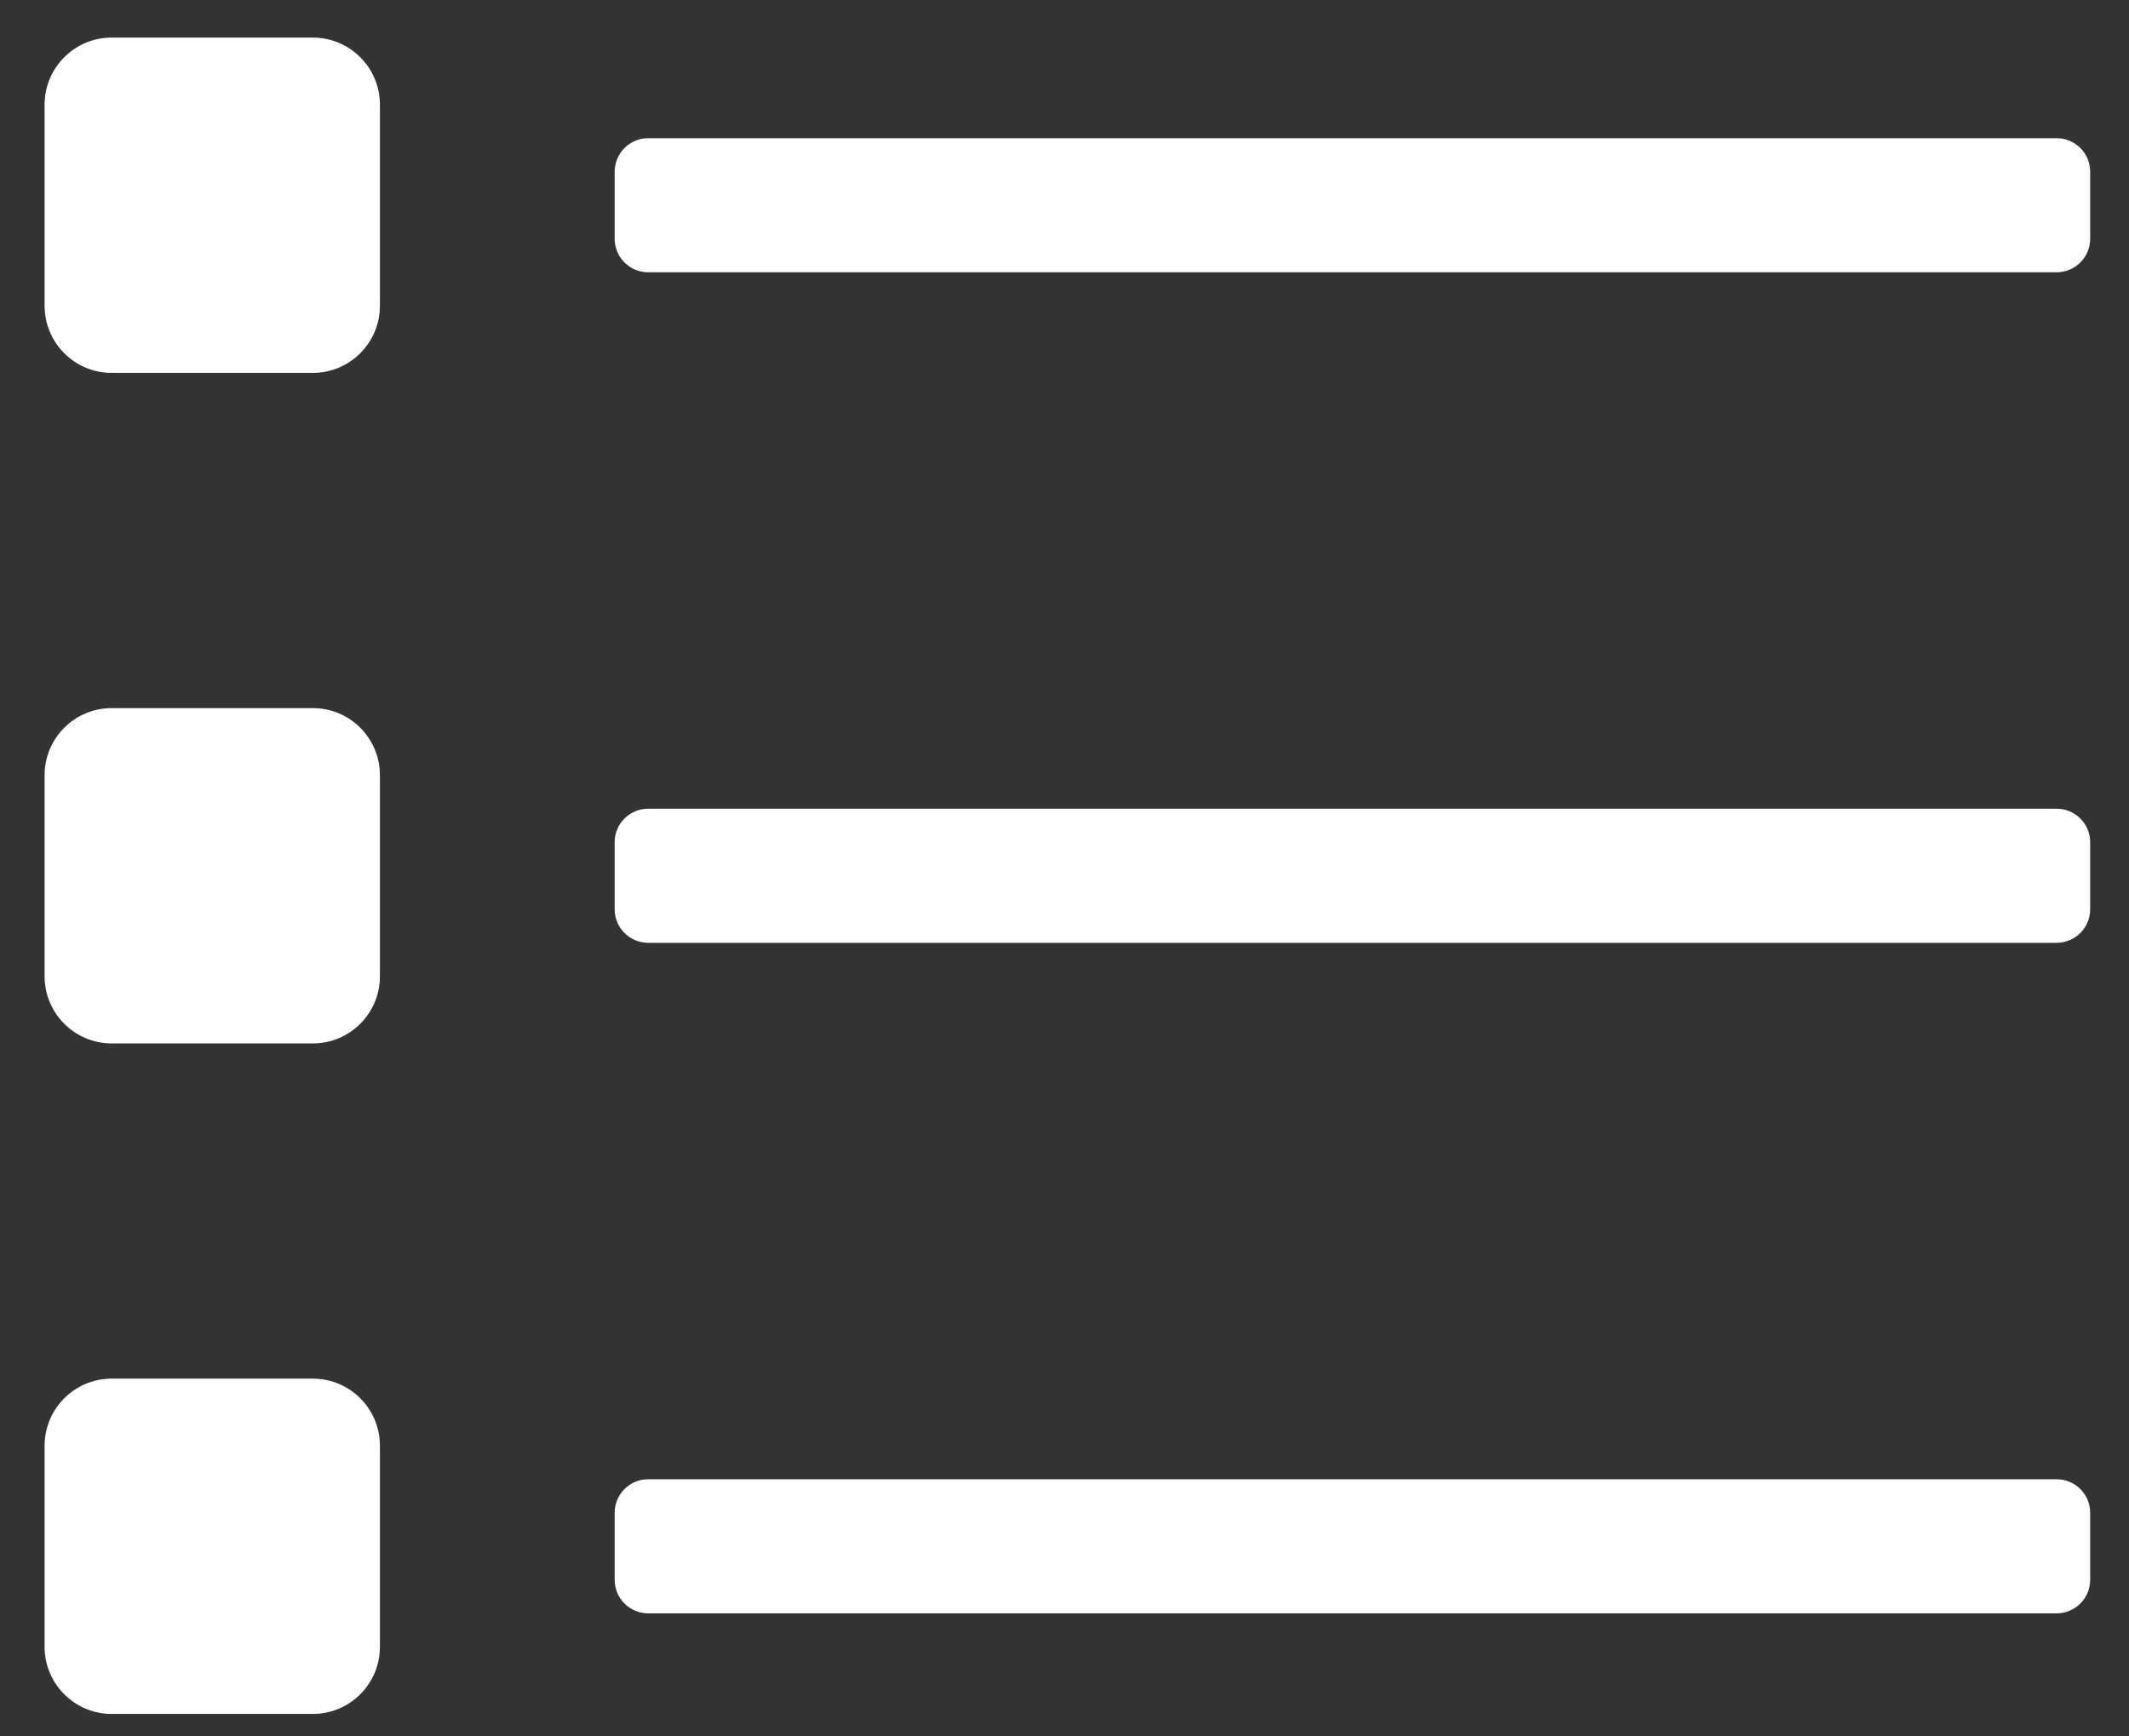 <?xml version="1.0" encoding="UTF-8"?>
<svg width="38px" height="31px" viewBox="0 0 38 31" version="1.1" xmlns="http://www.w3.org/2000/svg" xmlns:xlink="http://www.w3.org/1999/xlink">
    <rect x="0" y="0" width="38" height="31" fill="#333333" stroke="none"/>
    <title></title>
    <g id="Page-1" stroke="none" stroke-width="1" fill="none" fill-rule="evenodd">
        <path d="M5.584,6.657 C6.245,6.657 6.781,6.12 6.781,5.46 L6.781,1.868 C6.781,1.208 6.245,0.671 5.584,0.671 L1.993,0.671 C1.332,0.671 0.796,1.208 0.796,1.868 L0.796,5.46 C0.796,6.12 1.332,6.657 1.993,6.657 L5.584,6.657 Z M36.708,4.861 C37.039,4.861 37.307,4.593 37.307,4.263 L37.307,3.065 C37.307,2.735 37.039,2.467 36.708,2.467 L11.569,2.467 C11.239,2.467 10.971,2.735 10.971,3.065 L10.971,4.263 C10.971,4.593 11.239,4.861 11.569,4.861 L36.708,4.861 Z M5.584,18.628 C6.245,18.628 6.781,18.091 6.781,17.431 L6.781,13.839 C6.781,13.178 6.245,12.642 5.584,12.642 L1.993,12.642 C1.332,12.642 0.796,13.178 0.796,13.839 L0.796,17.431 C0.796,18.091 1.332,18.628 1.993,18.628 L5.584,18.628 Z M36.708,16.832 C37.039,16.832 37.307,16.564 37.307,16.233 L37.307,15.036 C37.307,14.706 37.039,14.438 36.708,14.438 L11.569,14.438 C11.239,14.438 10.971,14.706 10.971,15.036 L10.971,16.233 C10.971,16.564 11.239,16.832 11.569,16.832 L36.708,16.832 Z M5.584,30.599 C6.245,30.599 6.781,30.062 6.781,29.401 L6.781,25.81 C6.781,25.149 6.245,24.613 5.584,24.613 L1.993,24.613 C1.332,24.613 0.796,25.149 0.796,25.81 L0.796,29.401 C0.796,30.062 1.332,30.599 1.993,30.599 L5.584,30.599 Z M36.708,28.803 C37.039,28.803 37.307,28.535 37.307,28.204 L37.307,27.007 C37.307,26.677 37.039,26.409 36.708,26.409 L11.569,26.409 C11.239,26.409 10.971,26.677 10.971,27.007 L10.971,28.204 C10.971,28.535 11.239,28.803 11.569,28.803 L36.708,28.803 Z" id="" fill="#FFFFFF" fill-rule="nonzero"></path>
    </g>
</svg>